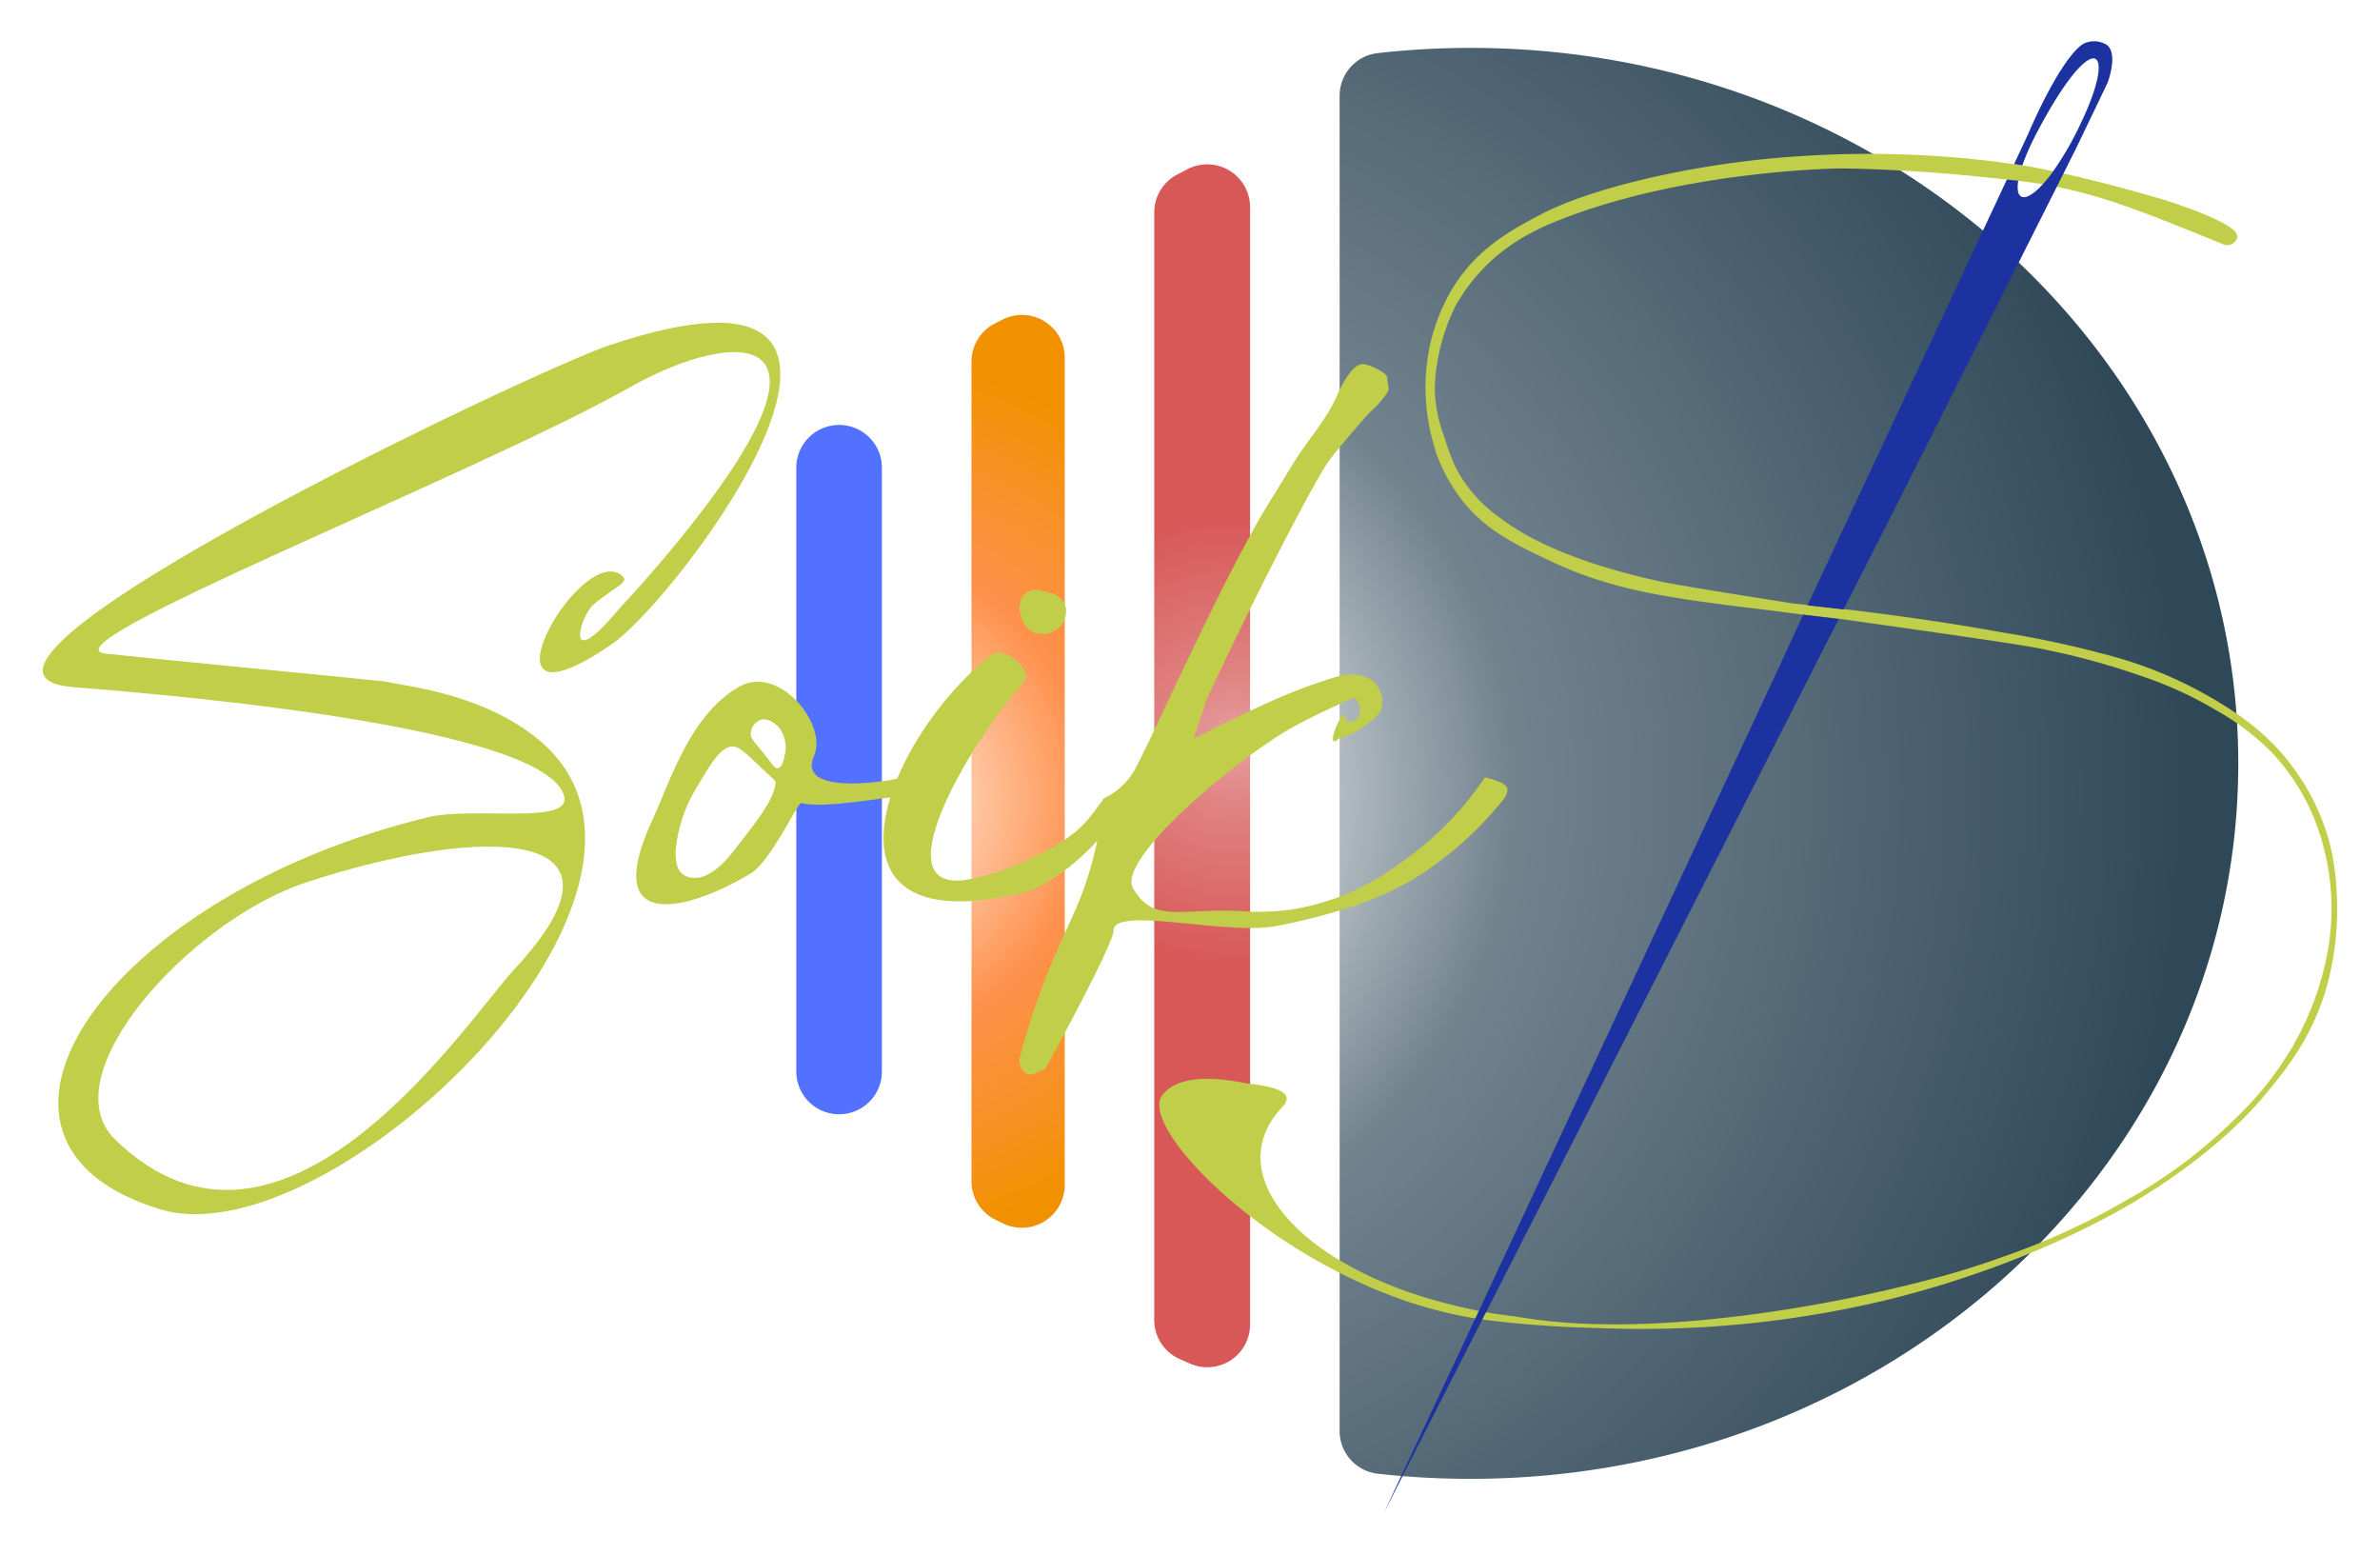 <svg xmlns="http://www.w3.org/2000/svg" xmlns:xlink="http://www.w3.org/1999/xlink" viewBox="0 0 344.69 225.12"><defs><style>.cls-1,.cls-2,.cls-3,.cls-4{stroke:#fff;stroke-miterlimit:10;stroke-width:0.25px;}.cls-1{fill:url(#Dégradé_sans_nom_9);}.cls-2{fill:url(#Dégradé_sans_nom_78);}.cls-3{fill:url(#Dégradé_sans_nom_69);}.cls-4{fill:url(#Dégradé_sans_nom_83);}.cls-10,.cls-5,.cls-6,.cls-7,.cls-8,.cls-9{fill:#c1ce49;}.cls-5{filter:url(#filter);}.cls-6{filter:url(#filter-2);}.cls-7{filter:url(#filter-3);}.cls-8{filter:url(#filter-4);}.cls-9{filter:url(#filter-5);}.cls-10{filter:url(#filter-6);}.cls-11{fill:#1c32a0;filter:url(#filter-7);}</style><radialGradient id="Dégradé_sans_nom_9" cx="121.53" cy="111.44" fx="87.455" fy="100.905" r="35.66" gradientUnits="userSpaceOnUse"><stop offset="0.51" stop-color="#38b6ff"/><stop offset="0.84" stop-color="#4988ff"/><stop offset="1" stop-color="#5271ff"/></radialGradient><radialGradient id="Dégradé_sans_nom_78" cx="122.25" cy="115.64" r="168.78" gradientUnits="userSpaceOnUse"><stop offset="0" stop-color="#fff"/><stop offset="0.21" stop-color="#ff914d"/><stop offset="0.32" stop-color="#f7911f"/><stop offset="0.38" stop-color="#f29100"/></radialGradient><radialGradient id="Dégradé_sans_nom_69" cx="178.73" cy="107.22" r="36.67" gradientUnits="userSpaceOnUse"><stop offset="0" stop-color="#e69f9f"/><stop offset="0.27" stop-color="#e08282"/><stop offset="0.89" stop-color="#d85757"/></radialGradient><radialGradient id="Dégradé_sans_nom_83" cx="149.99" cy="114.53" r="329.03" gradientUnits="userSpaceOnUse"><stop offset="0.04" stop-color="#fff"/><stop offset="0.21" stop-color="#72838e"/><stop offset="0.51" stop-color="#2f4858"/></radialGradient><filter id="filter" x="161.81" y="16.08" width="182.88" height="182.4" filterUnits="userSpaceOnUse"><feOffset dx="6" dy="2" input="SourceAlpha"/><feGaussianBlur stdDeviation="2" result="blur"/><feFlood/><feComposite operator="in" in2="blur"/><feComposite in="SourceGraphic"/></filter><filter id="filter-2" x="85.92" y="92.62" width="52.08" height="44.4" filterUnits="userSpaceOnUse"><feOffset dx="6" dy="2" input="SourceAlpha"/><feGaussianBlur stdDeviation="2" result="blur-2"/><feFlood/><feComposite operator="in" in2="blur-2"/><feComposite in="SourceGraphic"/></filter><filter id="filter-3" x="121.92" y="88.3" width="46.56" height="48.24" filterUnits="userSpaceOnUse"><feOffset dx="6" dy="2" input="SourceAlpha"/><feGaussianBlur stdDeviation="2" result="blur-3"/><feFlood/><feComposite operator="in" in2="blur-3"/><feComposite in="SourceGraphic"/></filter><filter id="filter-4" x="141.6" y="79.42" width="18.96" height="18.48" filterUnits="userSpaceOnUse"><feOffset dx="6" dy="2" input="SourceAlpha"/><feGaussianBlur stdDeviation="2" result="blur-4"/><feFlood/><feComposite operator="in" in2="blur-4"/><feComposite in="SourceGraphic"/></filter><filter id="filter-5" x="141.6" y="46.54" width="82.8" height="115.2" filterUnits="userSpaceOnUse"><feOffset dx="6" dy="2" input="SourceAlpha"/><feGaussianBlur stdDeviation="2" result="blur-5"/><feFlood/><feComposite operator="in" in2="blur-5"/><feComposite in="SourceGraphic"/></filter><filter id="filter-6" x="0" y="40.54" width="119.04" height="141.36" filterUnits="userSpaceOnUse"><feOffset dx="6" dy="2" input="SourceAlpha"/><feGaussianBlur stdDeviation="2" result="blur-6"/><feFlood/><feComposite operator="in" in2="blur-6"/><feComposite in="SourceGraphic"/></filter><filter id="filter-7" x="194.45" y="0" width="117.6" height="225.12" filterUnits="userSpaceOnUse"><feOffset dx="6" dy="2" input="SourceAlpha"/><feGaussianBlur stdDeviation="2" result="blur-7"/><feFlood/><feComposite operator="in" in2="blur-7"/><feComposite in="SourceGraphic"/></filter></defs><g id="Calque_8" data-name="Calque 8"><path class="cls-1" d="M127.85,67.73v87.41a6.32,6.32,0,0,1-8.93,5.76h0a6.32,6.32,0,0,1-3.72-5.76V67.73a6.31,6.31,0,0,1,3.88-5.83h0A6.32,6.32,0,0,1,127.85,67.73Z"/><path class="cls-2" d="M154.33,51.81V171.57a6.33,6.33,0,0,1-9.1,5.69l-1.11-.54a6.33,6.33,0,0,1-3.55-5.69V52.38A6.34,6.34,0,0,1,144,46.74l1.11-.56A6.32,6.32,0,0,1,154.33,51.81Z"/><path class="cls-3" d="M181.17,30V191.76a6.32,6.32,0,0,1-8.86,5.8l-1.48-.65a6.33,6.33,0,0,1-3.79-5.79V30.76a6.33,6.33,0,0,1,3.43-5.62l1.48-.77A6.33,6.33,0,0,1,181.17,30Z"/><path class="cls-4" d="M324.29,110.53c0,57.29-49.85,103.72-111.34,103.72a120.71,120.71,0,0,1-13.39-.74,6.34,6.34,0,0,1-5.67-6.29V13.85a6.34,6.34,0,0,1,5.67-6.29A120.7,120.7,0,0,1,213,6.81C274.44,6.81,324.29,53.25,324.29,110.53Z"/></g><g id="S"><path class="cls-5" d="M331.13,140.3c-2,7.56-6,12.51-9,16.11-1.58,1.92-6.95,8.2-18.14,15.07-3.14,1.93-16.52,9.82-36.95,14.8a152.67,152.67,0,0,1-41.86,4,154.49,154.49,0,0,1-16.51-1.23l-1.1-.17a62.4,62.4,0,0,1-9.63-2.4c-21.66-7.27-38.78-25.27-35.68-29.79,1.55-2.25,5.33-3.21,12-1.88,1.21.25,8.19.59,5.45,3.49-9.34,9.87,3,23.44,24.86,28.7,1.51.36,2.63.61,3.55.8l1.12.21c1.75.31,3,.42,5.93.87,18,2.78,43-1.61,57.74-5.47,3.95-1,7.46-2.1,11.1-3.41a101,101,0,0,0,17.86-8.17,73.28,73.28,0,0,0,16-12A47.29,47.29,0,0,0,326,149.58a42.6,42.6,0,0,0,4.6-11.44,35,35,0,0,0,0-17.17,31.4,31.4,0,0,0-7.25-13.67,35.44,35.44,0,0,0-8.45-6.49,55.32,55.32,0,0,0-11-5,103.12,103.12,0,0,0-13.46-3.7c-2.29-.49-4.11-.83-23.79-3.63l-6.31-.89L255.16,87l-.7-.09c-6.58-.86-8.06-1-10.61-1.33-8.56-1.16-16.6-2.24-25-6.21-5.74-2.69-10.27-4.82-13.88-10a24.58,24.58,0,0,1-3.15-6.27.27.27,0,0,0,0-.14,29.35,29.35,0,0,1-1.13-12.57,27.25,27.25,0,0,1,4-11.16c3.48-5.33,8-7.83,12.35-10.12,1.32-.7,6.24-3.24,17.23-5.65a138.1,138.1,0,0,1,21.77-2.93,149.17,149.17,0,0,1,26.44.81c.84.1,1.66.22,1.66.22l1.39.2.28,0,1.19.19c1.44.25,2.95.54,4.46.87l1.49.32c7.32,1.64,14.28,3.74,14.28,3.74S318,30.17,318,32.16a.92.92,0,0,1,0,.29,1.5,1.5,0,0,1-2.05.91l-1.74-.71c-9.19-3.72-15-6.07-22-7.54l-.32-.06c-.66-.14-1.34-.26-2-.37-1.31-.21-2.57-.38-3.58-.5L284.65,24l-.51-.05-1.43-.16c-12.83-1.4-22.25-1.4-22.25-1.4s-23.2.23-41.66,7.89A29.67,29.67,0,0,0,216,31.6a26.51,26.51,0,0,0-11.23,10.75,29.07,29.07,0,0,0-2.93,10.81,21.73,21.73,0,0,0,0,2.3,22.1,22.1,0,0,0,1.33,5.79,36.29,36.29,0,0,0,1.67,4.47A20.34,20.34,0,0,0,211.27,73c3.42,2.6,9.92,6.28,23.23,9.21,0,0,2.68.59,19.43,3.2l.08,0,1.76.18c1.24.13,3,.34,5.23.6,3.38.39,7.64.94,12,1.58,2.26.33,5.91.88,10.68,1.75a146.88,146.88,0,0,1,15.14,3.21,60.25,60.25,0,0,1,17.58,7.6,36.65,36.65,0,0,1,7,5.58,33,33,0,0,1,7.81,13.47,34.36,34.36,0,0,1,1.19,7.6A42.13,42.13,0,0,1,331.13,140.3Z"/></g><g id="o"><path class="cls-6" d="M111.9,107.42c2-4.51-5.17-13.47-11.07-9.87-7,4.24-9.64,13.32-12.38,19.26-7.66,16.67,5.54,12.93,14.31,7.63,2.83-1.71,6.81-10.29,7.27-10.17,3.58.92,12.87-1.1,14.33-.84,1.28.22,2.85-3.61-.7-2.62C122.84,111,109.29,113.37,111.9,107.42ZM94.4,125.1a2.62,2.62,0,0,1-1.56-.55c-.79-.65-1-1.77-1-3.28A21.26,21.26,0,0,1,95,111.85c2.08-3.5,3.5-5.88,5.27-5.76.84.06,1.93,1.11,4.12,3.21,1.18,1.14,2,1.69,1.92,2.06-.2,2.31-2.18,4.9-6.11,9.91C98.46,123.52,96.43,125.23,94.4,125.1Zm12.27-15.86c-.43.06-.71-.44-1.94-2-1.6-2-2-2.3-2-3a2.21,2.21,0,0,1,1.38-2c1.27-.43,2.5.88,2.69,1.08a4.63,4.63,0,0,1,.8,4.19C107.54,108,107.26,109.14,106.67,109.24Z"/></g><g id="i"><path class="cls-7" d="M155.23,113.57c1.07.54,1.24,1,.94,2,0,0-1.84,2.15-1.86,2.2-.68,1.87-7.4,8.28-11.9,9.4-32.75,8.14-19.9-22.85-4.65-34.47,1.48-1.13,6.18,2.24,4.42,4.17-6.94,7.64-20.66,30.07-8.54,28.56,5.28-.65,12.57-4.28,15.42-6.44C153.22,115.88,153.39,112.64,155.23,113.57Z"/><path class="cls-8" d="M147.53,88.68a3.42,3.42,0,0,1-3.91.84,3.13,3.13,0,0,1-1.4-1.4c-.66-1.21-.87-3.23.28-4.18s2.61-.37,3.35-.14a3.44,3.44,0,0,1,2.37,1.67A3.14,3.14,0,0,1,147.53,88.68Z"/></g><g id="k"><path class="cls-9" d="M211.72,113.76a50.15,50.15,0,0,1-13.81,12,51.29,51.29,0,0,1-7.39,3.26,85.28,85.28,0,0,1-11.73,3.07c-7.25,1.37-23.58-3-23.53.69,0,1.91-8.91,18.28-10,20.18.11-.45-1.65.9-2.38.59a2.14,2.14,0,0,1-1.21-2.33,104.5,104.5,0,0,1,4.56-13.58c2.43-5.84,4.29-8.77,5.86-14.51.34-1.21.6-2.37.82-3.45a53.26,53.26,0,0,0,.85-5.9s0-.1,0-.14a9.8,9.8,0,0,0,2.13-1.3,10.17,10.17,0,0,0,2.7-3.35c2.69-5.11,12.08-26.2,18.33-36.75.7-1.18,2-3.27,4.56-7.44,2-3.2,4.62-6,6.14-9.49.27-.61,1.86-4.27,3.52-4.57.88-.16,3.43,1.08,3.77,1.82a.27.27,0,0,1,0,.14c0,.56.36,1.61.12,1.95a12.73,12.73,0,0,1-2.46,2.88c-.43.38-4.93,5.52-6.24,7.4-1.8,2.58-8.75,15.58-17.53,34.23-.56,1.8-1.35,4-1.91,5.77,7.07-3.46,13.17-6.72,20.69-8.94a6.56,6.56,0,0,1,3.25-.21,4.25,4.25,0,0,1,1.86.74,3.87,3.87,0,0,1,1.3,4.28c-.53,1.4-4.56,4-5.93,4-2.72,2.69.84-5.65.84-2.62,0,.76,1.87.13,2-.66.2-1.28-.33-2.63-1-2.41s-5.52,2.47-8.44,4.05c-7.62,4.14-25.9,19.16-23.35,23.49,3.12,5.3,7.15,2.61,16.93,3.35a39.22,39.22,0,0,0,6-.3c8.86-1.48,13.65-5.22,17-7.64a45.48,45.48,0,0,0,11-11.51c.48.09,3,.7,3.27,1.59A2.19,2.19,0,0,1,211.72,113.76Z"/></g><g id="S-2" data-name="S"><path class="cls-10" d="M82.23,48c-11,3.68-102.3,47.09-77.9,49.47,3.78.37,67.4,4.72,71.3,15.54,1.68,4.66-12.84,1.65-19.79,3.35-46.37,11.35-71.07,46.85-38.66,56.73,24.64,7.52,80.73-46.41,54.91-67.92-8.42-7-20-7.86-22.33-8.5-.21-.06-37.73-3.7-40.19-4-11.1-.74,52.88-25.72,75.85-38.7,14.75-8.34,35.94-10.54,1.33,28.81l-3.07,3.35c-8.15,9.8-5.7,1.08-3.72-.6,3.36-2.85,5.67-3.26,3.78-4.42-6.28-3.85-21.91,24.47-1.1,10.14C92.59,84.34,132.35,31.19,82.23,48ZM68.52,138.31c-7,7.57-33.6,48.36-57.86,24.67-9.52-9.31,11.05-31.78,27.72-37.23C64.26,117.29,87.65,117.74,68.52,138.31Z"/></g><g id="aiguille"><path class="cls-11" d="M255.16,87c-1,2.17-2,4.33-3,6.5l-44,94.35-.51,1.08L194.45,217l14.22-27.94c.18-.35.35-.7.53-1L260.29,87.64ZM299.56,5a2.59,2.59,0,0,0-.32-.42,3.42,3.42,0,0,0-2.93-.46c-1.86.33-5.28,5.63-8.61,13.35l-2,4.28,1.19.19a36.35,36.35,0,0,1,2.14-4.8c8.1-15.4,11.87-12.72,6.22-1.07a45.11,45.11,0,0,1-3.9,6.74,20.37,20.37,0,0,1-1.47,1.84c-2.5,2.75-4.06,2.46-3.58-.5L284.65,24q-14.43,30.82-28.88,61.65c1.24.13,3,.34,5.23.6l6.56-12.89,24.32-48.31.95-1.89,2-4q2.22-4.61,4.42-9.21C299.48,9.33,300.42,6.48,299.56,5Z"/></g></svg>